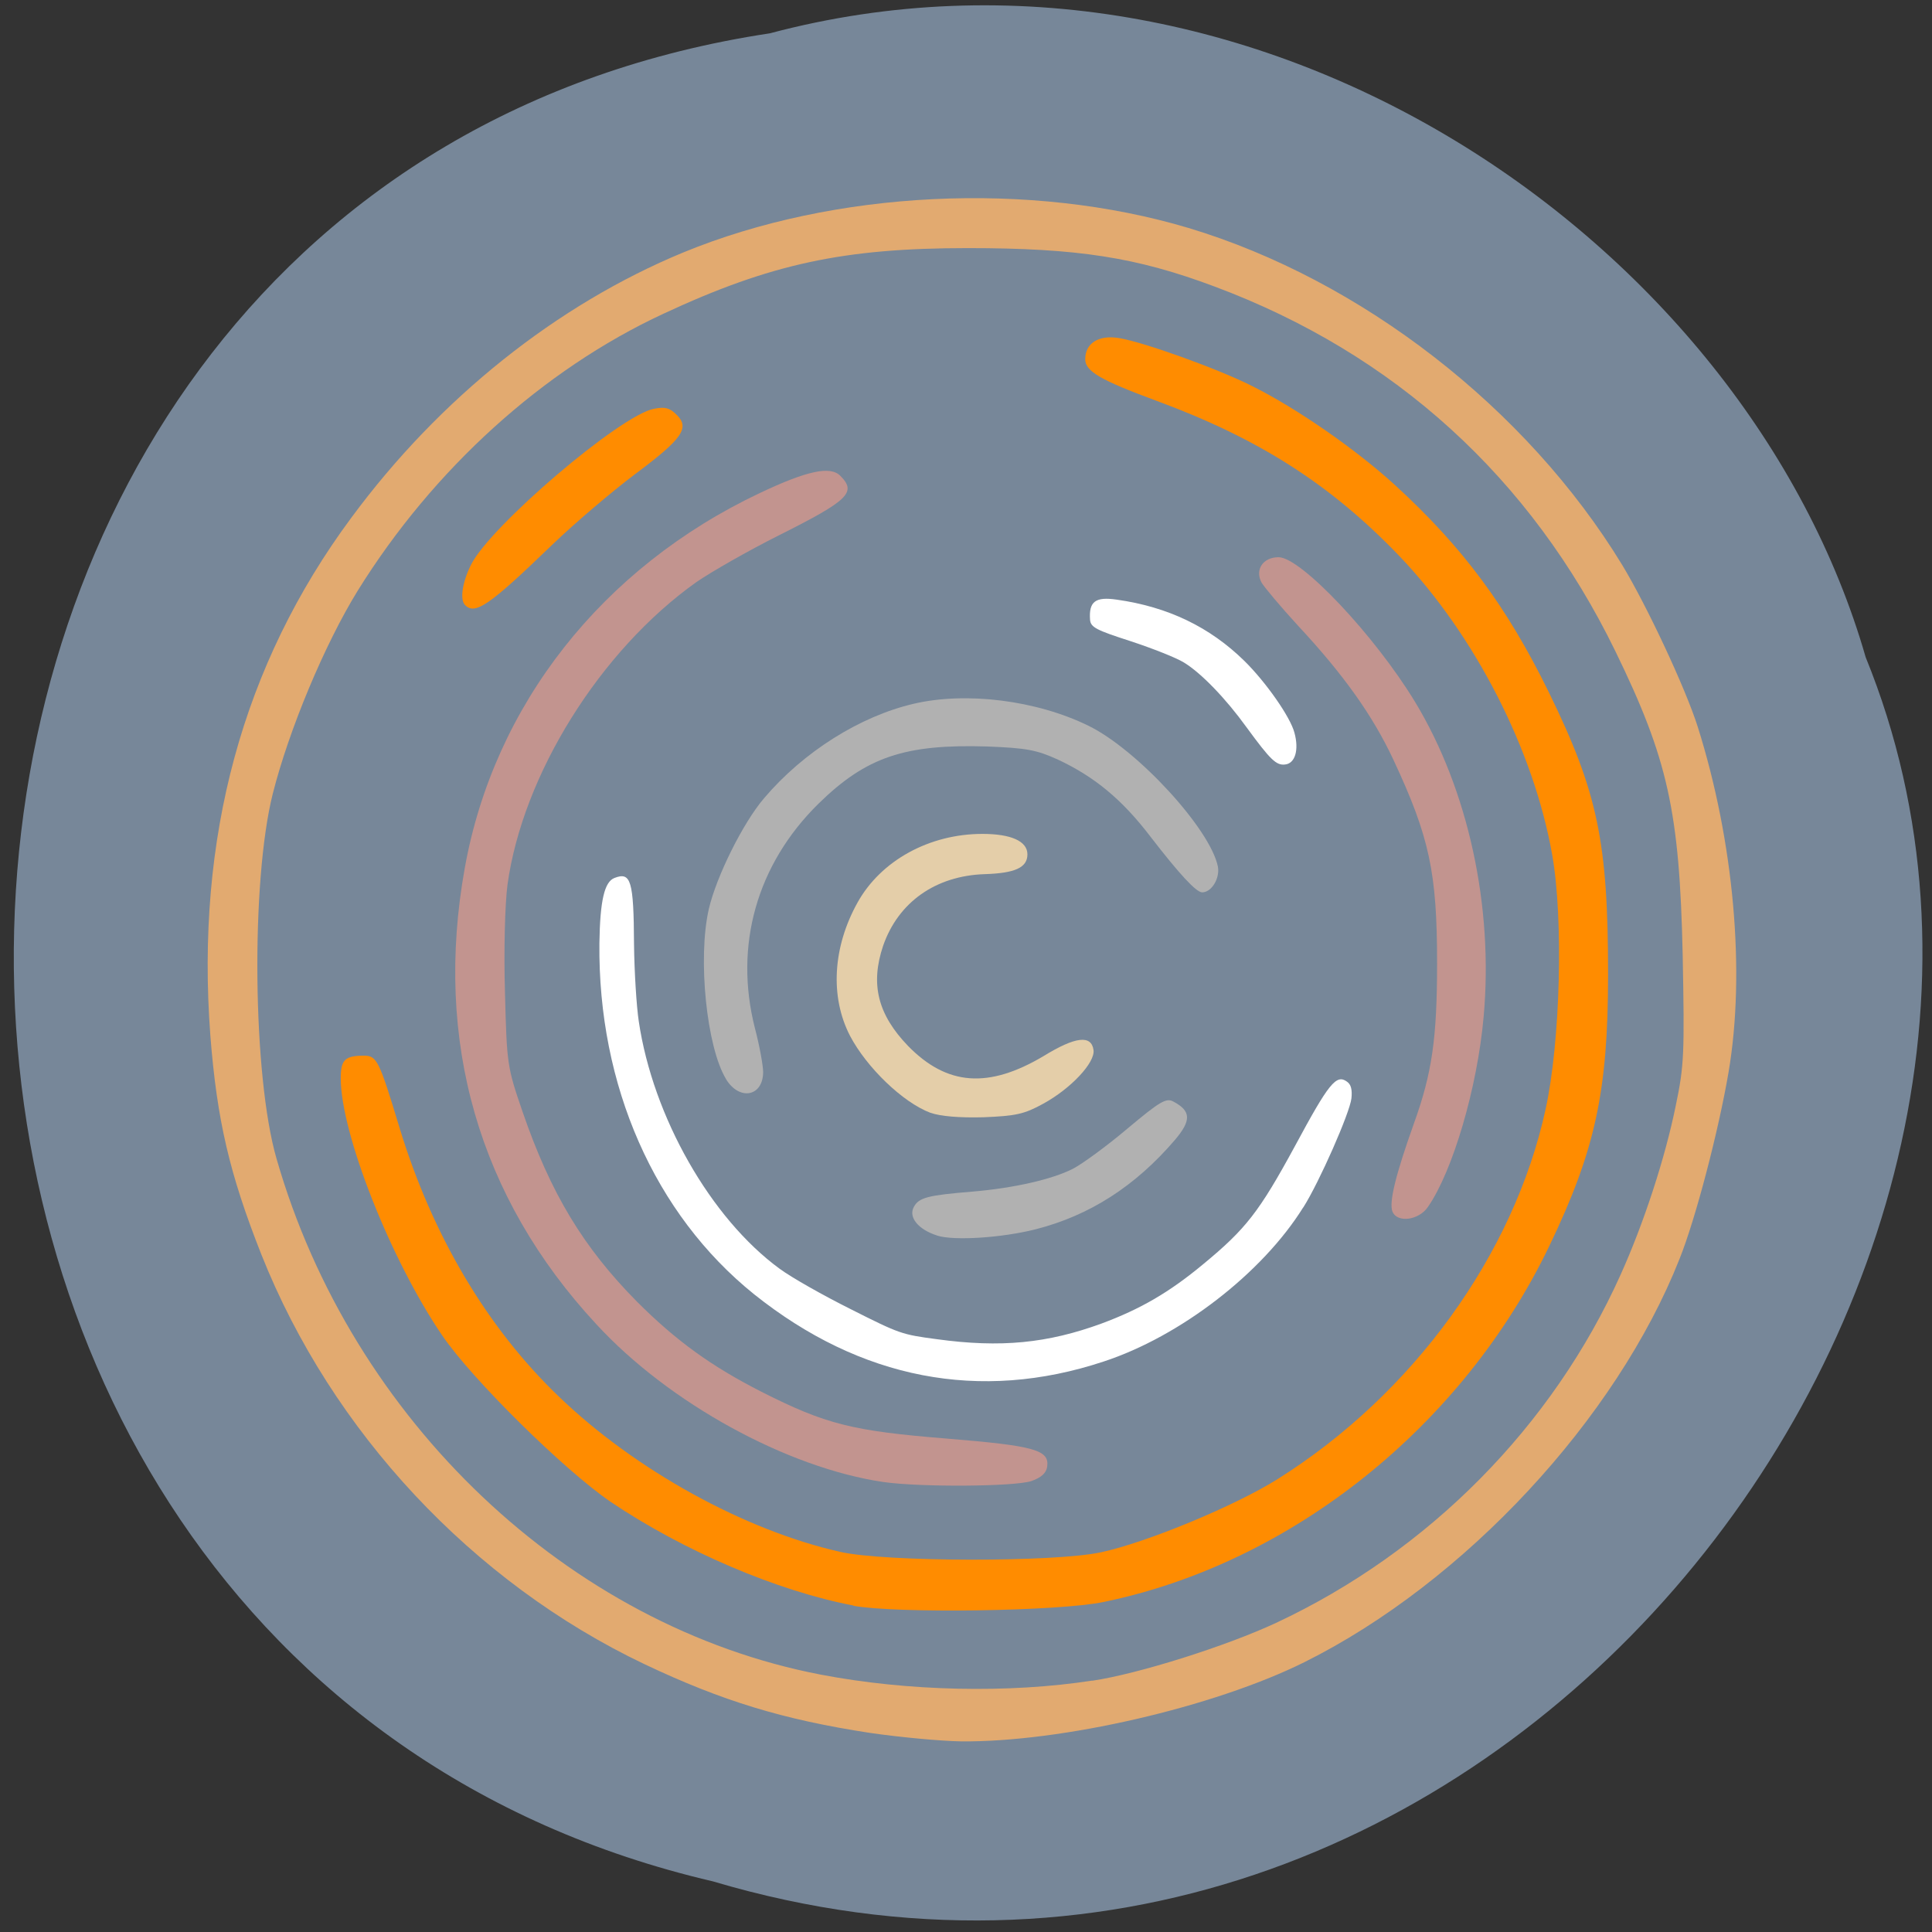 <svg xmlns="http://www.w3.org/2000/svg" viewBox="0 0 24 24"><rect x="0" y="0" width="24" height="24" fill="#333333" stroke="none"/><path d="m 9.563 0.414 c -12.215 1.844 -12.582 20.19 -0.707 22.957 c 9.609 2.855 17.469 -7.477 14.32 -15.207 c -1.488 -5.176 -7.578 -9.355 -13.613 -7.75" fill="#778799"/><path d="m 10.809 21.527 c -1.074 -0.164 -1.836 -0.395 -2.805 -0.855 c -2.133 -1.016 -3.883 -2.887 -4.758 -5.09 c -0.395 -1 -0.551 -1.668 -0.633 -2.719 c -0.184 -2.453 0.398 -4.605 1.75 -6.43 c 1.098 -1.488 2.555 -2.648 4.125 -3.297 c 1.879 -0.773 4.309 -0.891 6.273 -0.305 c 2.148 0.645 4.203 2.238 5.391 4.188 c 0.305 0.504 0.785 1.527 0.938 2.01 c 0.449 1.422 0.594 3.047 0.383 4.289 c -0.125 0.734 -0.41 1.824 -0.609 2.32 c -0.785 1.988 -2.672 4.02 -4.66 5.01 c -1.125 0.559 -3.02 0.996 -4.266 0.984 c -0.25 -0.004 -0.758 -0.051 -1.129 -0.105 m 2.758 -0.648 c 0.578 -0.086 1.664 -0.43 2.285 -0.719 c 1.895 -0.887 3.434 -2.441 4.281 -4.328 c 0.285 -0.633 0.551 -1.441 0.684 -2.098 c 0.105 -0.5 0.109 -0.648 0.086 -1.871 c -0.039 -1.785 -0.184 -2.434 -0.836 -3.773 c -1.051 -2.156 -2.742 -3.695 -4.98 -4.531 c -0.969 -0.363 -1.699 -0.477 -3.066 -0.477 c -1.539 0 -2.449 0.195 -3.781 0.816 c -1.496 0.695 -2.859 1.93 -3.797 3.441 c -0.41 0.664 -0.855 1.73 -1.055 2.523 c -0.273 1.09 -0.25 3.504 0.047 4.531 c 0.934 3.254 3.633 5.809 6.762 6.41 c 1.082 0.207 2.336 0.234 3.371 0.074" fill="#e2aa70"/><g fill="#ff8c00"><path d="m 10.605 19.945 c -0.949 -0.18 -2.117 -0.68 -3.02 -1.289 c -0.578 -0.395 -1.723 -1.523 -2.094 -2.07 c -0.641 -0.941 -1.258 -2.508 -1.258 -3.191 c 0 -0.23 0.051 -0.281 0.289 -0.281 c 0.16 0 0.188 0.059 0.441 0.895 c 0.406 1.336 1.09 2.488 1.98 3.34 c 0.949 0.914 2.312 1.664 3.5 1.93 c 0.555 0.125 2.656 0.129 3.234 0.004 c 0.566 -0.121 1.668 -0.578 2.195 -0.91 c 1.68 -1.055 2.934 -2.785 3.328 -4.594 c 0.184 -0.84 0.223 -2.363 0.082 -3.16 c -0.23 -1.305 -0.961 -2.73 -1.898 -3.711 c -0.859 -0.895 -1.75 -1.461 -3.02 -1.93 c -0.699 -0.258 -0.883 -0.367 -0.883 -0.516 c 0 -0.199 0.168 -0.305 0.422 -0.262 c 0.309 0.051 1.242 0.387 1.656 0.598 c 0.555 0.277 1.297 0.793 1.777 1.234 c 0.836 0.766 1.383 1.504 1.902 2.563 c 0.609 1.246 0.738 1.859 0.738 3.512 c 0 1.453 -0.16 2.184 -0.73 3.371 c -1.074 2.238 -3.203 3.941 -5.535 4.422 c -0.555 0.117 -2.586 0.145 -3.113 0.047"/><path d="m 5.777 7.516 c -0.066 -0.066 -0.035 -0.281 0.074 -0.5 c 0.238 -0.48 1.855 -1.859 2.273 -1.938 c 0.137 -0.027 0.195 -0.012 0.281 0.074 c 0.168 0.164 0.07 0.301 -0.516 0.738 c -0.281 0.211 -0.746 0.605 -1.031 0.879 c -0.781 0.754 -0.957 0.875 -1.082 0.746"/></g><g fill="#c2948f"><path d="m 10.973 18.41 c -1.195 -0.176 -2.664 -0.98 -3.566 -1.961 c -1.461 -1.574 -2.02 -3.52 -1.633 -5.668 c 0.363 -2.023 1.707 -3.73 3.664 -4.656 c 0.586 -0.277 0.875 -0.34 1 -0.215 c 0.207 0.207 0.105 0.305 -0.766 0.742 c -0.375 0.188 -0.832 0.449 -1.02 0.578 c -1.199 0.852 -2.16 2.395 -2.348 3.762 c -0.031 0.238 -0.047 0.82 -0.031 1.336 c 0.023 0.895 0.027 0.926 0.219 1.484 c 0.348 1.012 0.754 1.684 1.422 2.359 c 0.484 0.484 0.922 0.801 1.543 1.117 c 0.801 0.406 1.133 0.488 2.297 0.582 c 1.102 0.09 1.285 0.141 1.254 0.352 c -0.012 0.078 -0.074 0.133 -0.195 0.176 c -0.211 0.07 -1.379 0.078 -1.84 0.012"/><path d="m 17.297 15.05 c -0.043 -0.117 0.039 -0.453 0.266 -1.09 c 0.227 -0.629 0.289 -1.063 0.289 -1.996 c 0 -1.125 -0.094 -1.566 -0.543 -2.527 c -0.254 -0.543 -0.613 -1.051 -1.184 -1.664 c -0.215 -0.234 -0.418 -0.477 -0.453 -0.535 c -0.086 -0.16 0.016 -0.316 0.211 -0.316 c 0.277 0 1.195 0.973 1.695 1.797 c 0.66 1.09 0.977 2.543 0.852 3.914 c -0.078 0.879 -0.383 1.914 -0.691 2.359 c -0.113 0.168 -0.383 0.203 -0.441 0.059"/></g><g fill="#b1b1b1"><path d="m 11.641 15.348 c -0.234 -0.074 -0.359 -0.227 -0.289 -0.355 c 0.063 -0.117 0.172 -0.145 0.734 -0.191 c 0.508 -0.043 0.988 -0.152 1.246 -0.285 c 0.113 -0.059 0.418 -0.281 0.672 -0.496 c 0.406 -0.34 0.484 -0.387 0.574 -0.336 c 0.219 0.117 0.223 0.234 0.016 0.477 c -0.492 0.574 -1.059 0.938 -1.73 1.109 c -0.414 0.105 -1.01 0.145 -1.223 0.078"/><path d="m 9.02 13.406 c -0.242 -0.395 -0.355 -1.5 -0.215 -2.113 c 0.094 -0.406 0.426 -1.074 0.688 -1.379 c 0.488 -0.574 1.188 -1.016 1.859 -1.172 c 0.652 -0.152 1.523 -0.043 2.168 0.273 c 0.609 0.297 1.516 1.285 1.609 1.75 c 0.027 0.145 -0.078 0.32 -0.195 0.32 c -0.074 0 -0.281 -0.223 -0.645 -0.695 c -0.352 -0.461 -0.695 -0.742 -1.145 -0.953 c -0.266 -0.121 -0.391 -0.145 -0.883 -0.164 c -1.02 -0.031 -1.5 0.129 -2.094 0.711 c -0.766 0.754 -1.051 1.762 -0.789 2.789 c 0.059 0.223 0.102 0.469 0.102 0.543 c 0 0.305 -0.293 0.363 -0.461 0.09"/></g><path d="m 11.559 13.824 c -0.344 -0.129 -0.793 -0.563 -1 -0.957 c -0.25 -0.484 -0.215 -1.102 0.094 -1.656 c 0.289 -0.52 0.891 -0.852 1.551 -0.852 c 0.355 0 0.559 0.09 0.559 0.254 c 0 0.164 -0.152 0.234 -0.531 0.246 c -0.609 0.02 -1.074 0.348 -1.262 0.891 c -0.16 0.477 -0.066 0.852 0.309 1.242 c 0.484 0.496 1 0.535 1.688 0.125 c 0.395 -0.242 0.59 -0.262 0.617 -0.074 c 0.023 0.156 -0.281 0.48 -0.625 0.668 c -0.234 0.129 -0.34 0.152 -0.742 0.168 c -0.301 0.008 -0.535 -0.012 -0.656 -0.055" fill="#e4cea9"/><g fill="#fff"><path d="m 16.188 15 c -0.508 0.816 -1.527 1.602 -2.48 1.914 c -1.535 0.508 -3.02 0.219 -4.34 -0.836 c -1.238 -0.996 -1.941 -2.594 -1.922 -4.363 c 0.008 -0.531 0.063 -0.762 0.188 -0.809 c 0.203 -0.078 0.238 0.031 0.242 0.824 c 0.004 0.344 0.031 0.773 0.059 0.957 c 0.176 1.188 0.895 2.449 1.75 3.074 c 0.148 0.109 0.535 0.328 0.887 0.504 c 0.605 0.305 0.629 0.313 1.066 0.371 c 0.793 0.109 1.375 0.051 2.047 -0.195 c 0.484 -0.18 0.84 -0.387 1.258 -0.734 c 0.535 -0.441 0.699 -0.652 1.145 -1.473 c 0.418 -0.777 0.512 -0.895 0.645 -0.797 c 0.051 0.035 0.066 0.102 0.055 0.207 c -0.02 0.18 -0.398 1.039 -0.598 1.355"/><path d="m 16.08 9.102 c 0.059 0.215 0.008 0.383 -0.117 0.395 c -0.109 0.012 -0.18 -0.055 -0.477 -0.461 c -0.262 -0.363 -0.566 -0.676 -0.777 -0.805 c -0.094 -0.059 -0.391 -0.176 -0.664 -0.266 c -0.426 -0.137 -0.496 -0.172 -0.504 -0.266 c -0.016 -0.227 0.066 -0.289 0.332 -0.25 c 0.637 0.09 1.156 0.34 1.586 0.762 c 0.266 0.262 0.57 0.695 0.621 0.891"/></g></svg>